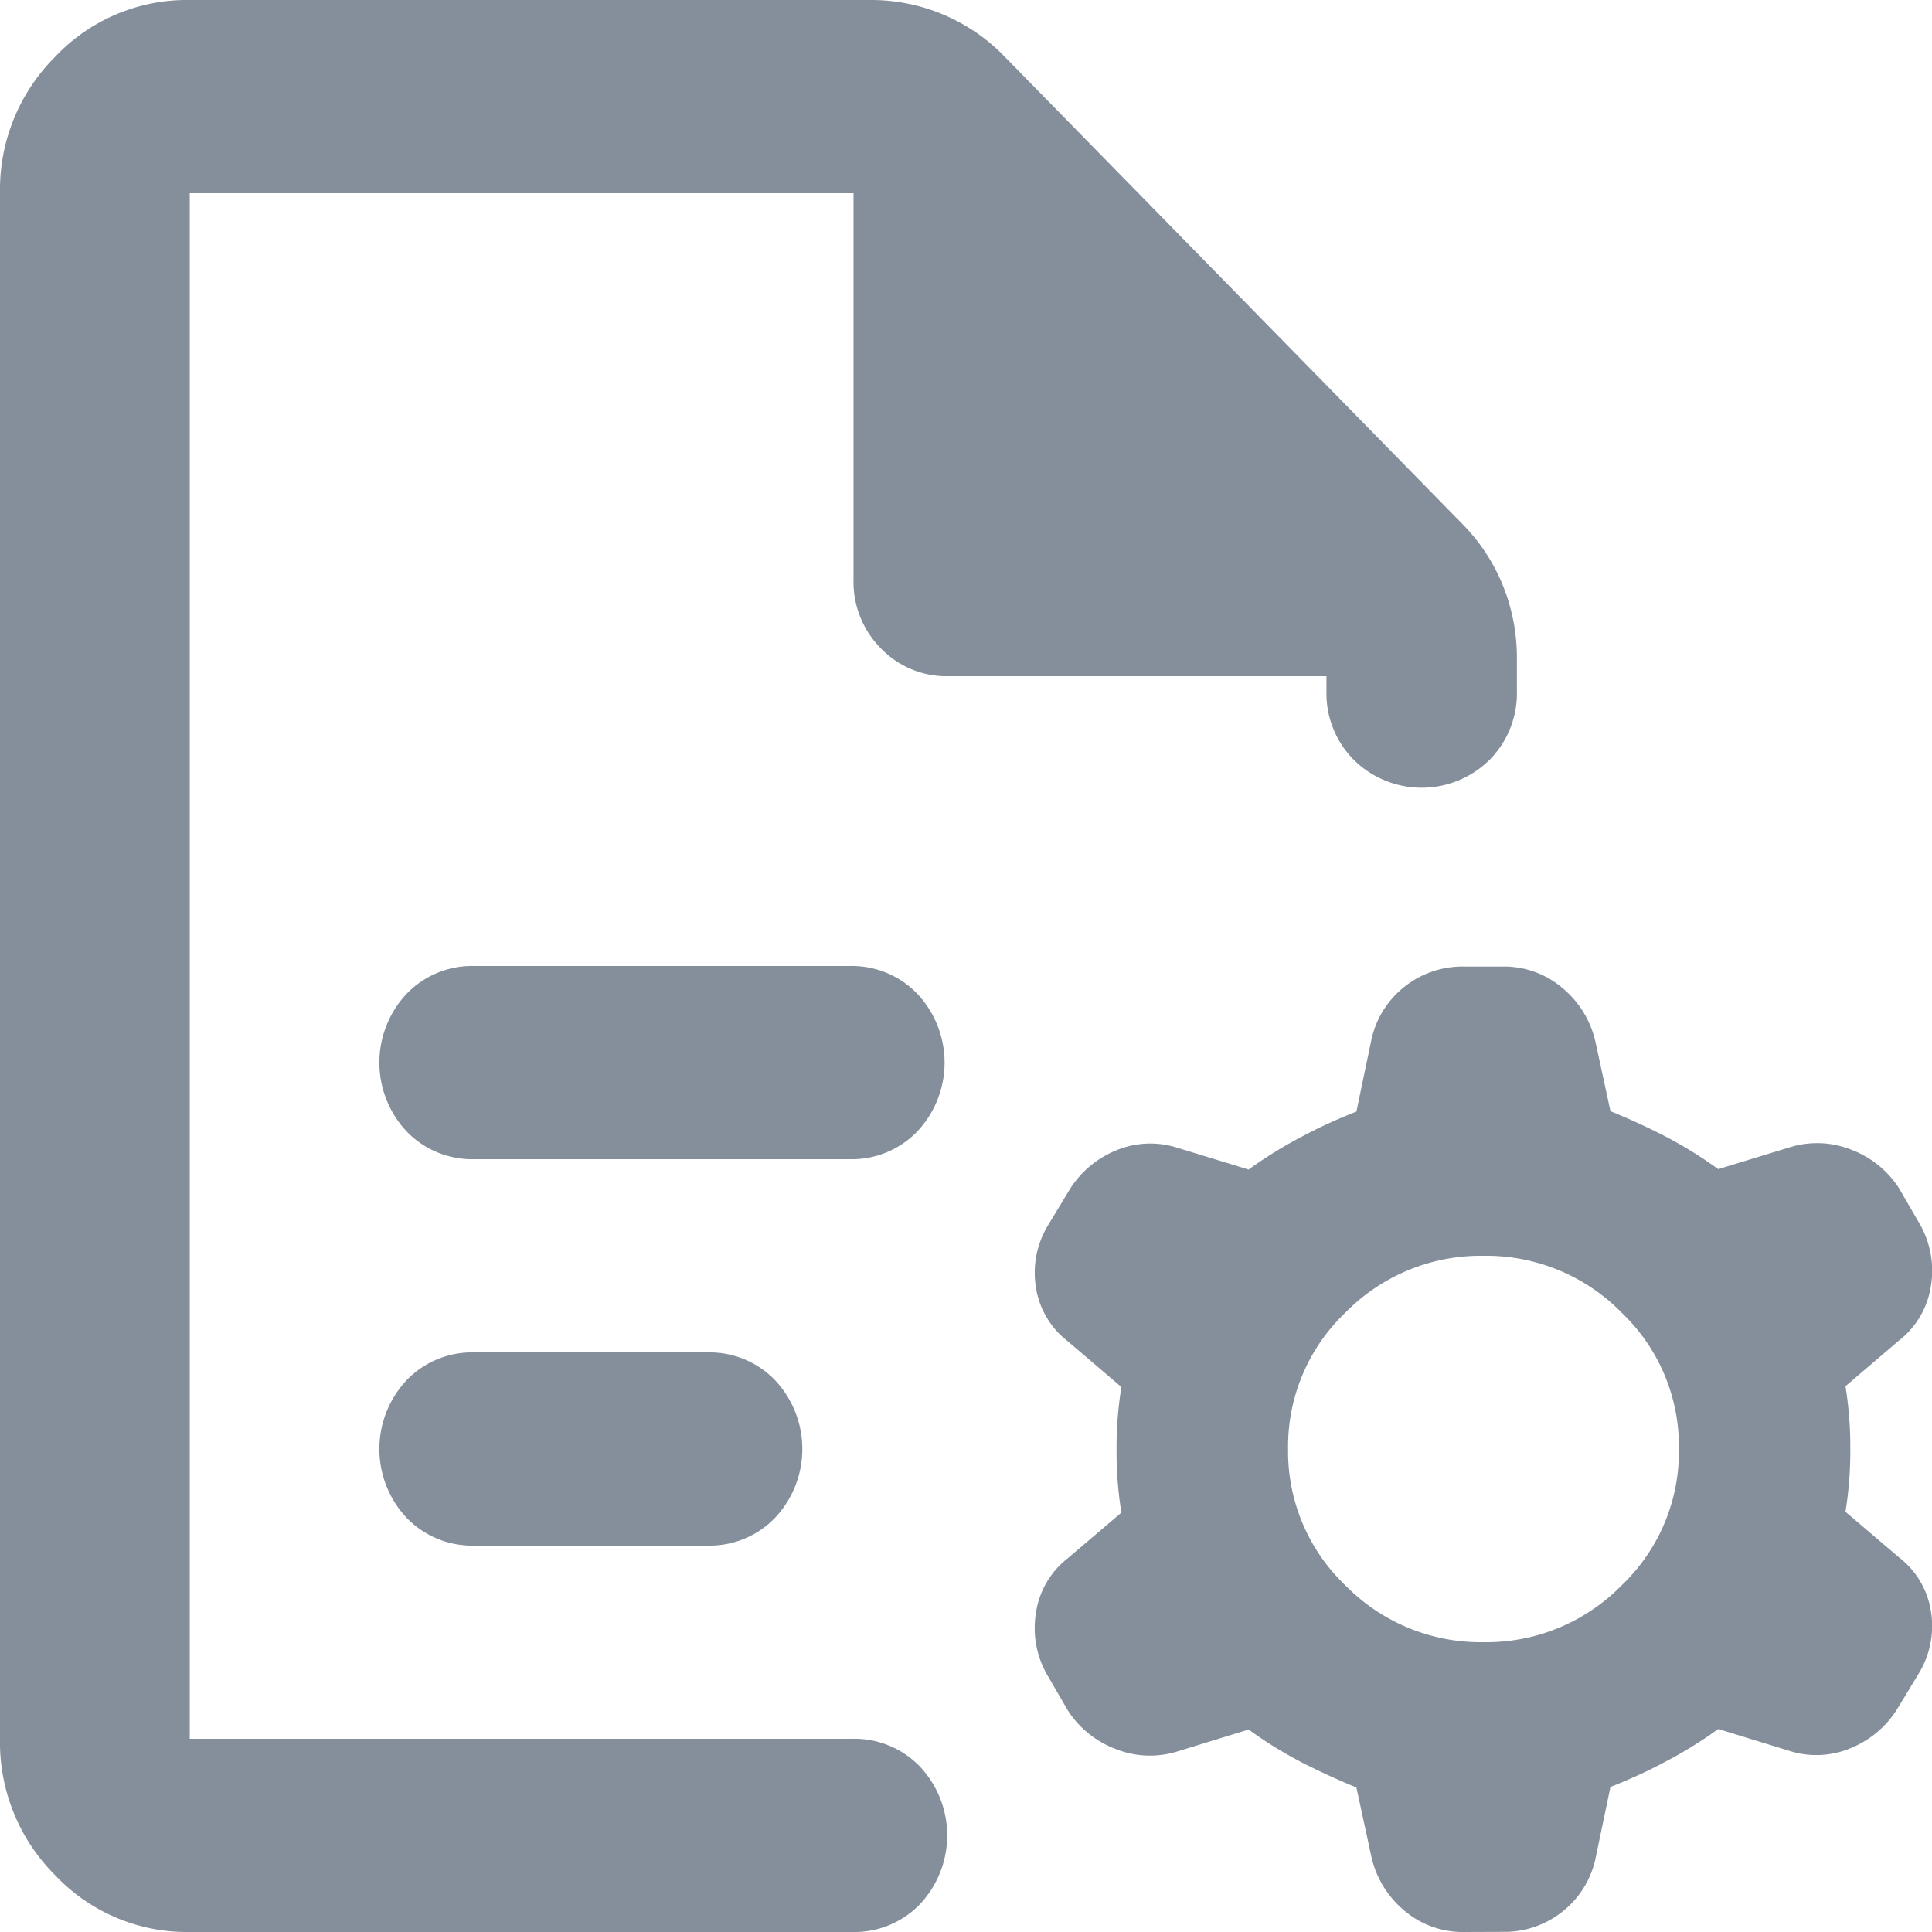 <svg xmlns="http://www.w3.org/2000/svg" width="14" height="14" viewBox="0 0 14 14"><g transform="translate(5942 -847)"><rect width="14" height="14" transform="translate(-5942 847)" fill="rgba(0,116,255,0)"/><path d="M1.375,1.4v0Zm2.062,7H6.156a.659.659,0,0,0,.49-.2.728.728,0,0,0,0-1,.659.659,0,0,0-.49-.2H3.438a.659.659,0,0,0-.49.2.728.728,0,0,0,0,1A.659.659,0,0,0,3.438,8.4Zm0,2.8H5.125a.659.659,0,0,0,.49-.2.728.728,0,0,0,0-1,.659.659,0,0,0-.49-.2H3.438a.659.659,0,0,0-.49.2.728.728,0,0,0,0,1A.659.659,0,0,0,3.438,11.2ZM1.375,14A1.312,1.312,0,0,1,.4,13.589,1.36,1.36,0,0,1,0,12.6V1.4A1.36,1.36,0,0,1,.4.411,1.312,1.312,0,0,1,1.375,0H6.308A1.344,1.344,0,0,1,7.27.4L10.6,3.8a1.363,1.363,0,0,1,.292.446,1.4,1.4,0,0,1,.1.534v.228a.684.684,0,0,1-.2.5.7.7,0,0,1-.98,0,.684.684,0,0,1-.2-.5V4.9H6.875a.659.659,0,0,1-.49-.2.684.684,0,0,1-.2-.5V1.4H1.375V12.6h4.8a.659.659,0,0,1,.49.2.728.728,0,0,1,0,1,.659.659,0,0,1-.49.2Z" transform="translate(-5942 847)" fill="#858f9b"/><path d="M91.012-789.659a1.373,1.373,0,0,0,1-.411,1.34,1.34,0,0,0,.416-.989,1.34,1.34,0,0,0-.416-.989,1.373,1.373,0,0,0-1-.411,1.373,1.373,0,0,0-1,.411,1.34,1.34,0,0,0-.416.989,1.34,1.34,0,0,0,.416.989A1.373,1.373,0,0,0,91.012-789.659Zm-.142,2.1a.651.651,0,0,1-.434-.157.709.709,0,0,1-.239-.4l-.106-.49q-.213-.088-.4-.184a3.089,3.089,0,0,1-.381-.236l-.514.158a.668.668,0,0,1-.452-.018.71.71,0,0,1-.345-.28l-.142-.245a.679.679,0,0,1-.089-.455.614.614,0,0,1,.23-.4l.39-.332a2.738,2.738,0,0,1-.035-.455,2.738,2.738,0,0,1,.035-.455l-.39-.333a.608.608,0,0,1-.23-.394.661.661,0,0,1,.089-.446l.159-.263a.715.715,0,0,1,.337-.28.641.641,0,0,1,.443-.017l.514.157a3.1,3.1,0,0,1,.381-.236q.186-.1.4-.184l.106-.508a.669.669,0,0,1,.239-.394.675.675,0,0,1,.434-.149h.283a.651.651,0,0,1,.434.158.709.709,0,0,1,.239.4l.106.49q.213.087.4.184a3.1,3.1,0,0,1,.381.236l.514-.157a.668.668,0,0,1,.452.017.709.709,0,0,1,.345.28l.142.245a.679.679,0,0,1,.089.455.614.614,0,0,1-.23.4l-.39.333a2.739,2.739,0,0,1,.035.455,2.739,2.739,0,0,1-.035.455l.39.332a.609.609,0,0,1,.23.394.661.661,0,0,1-.089.446l-.159.262a.715.715,0,0,1-.337.28.641.641,0,0,1-.443.018l-.514-.158a3.09,3.09,0,0,1-.381.236q-.186.1-.4.184l-.106.507a.669.669,0,0,1-.239.394.675.675,0,0,1-.434.149Z" transform="translate(-6022.262 1648.559)" fill="#858f9b"/></g></svg>